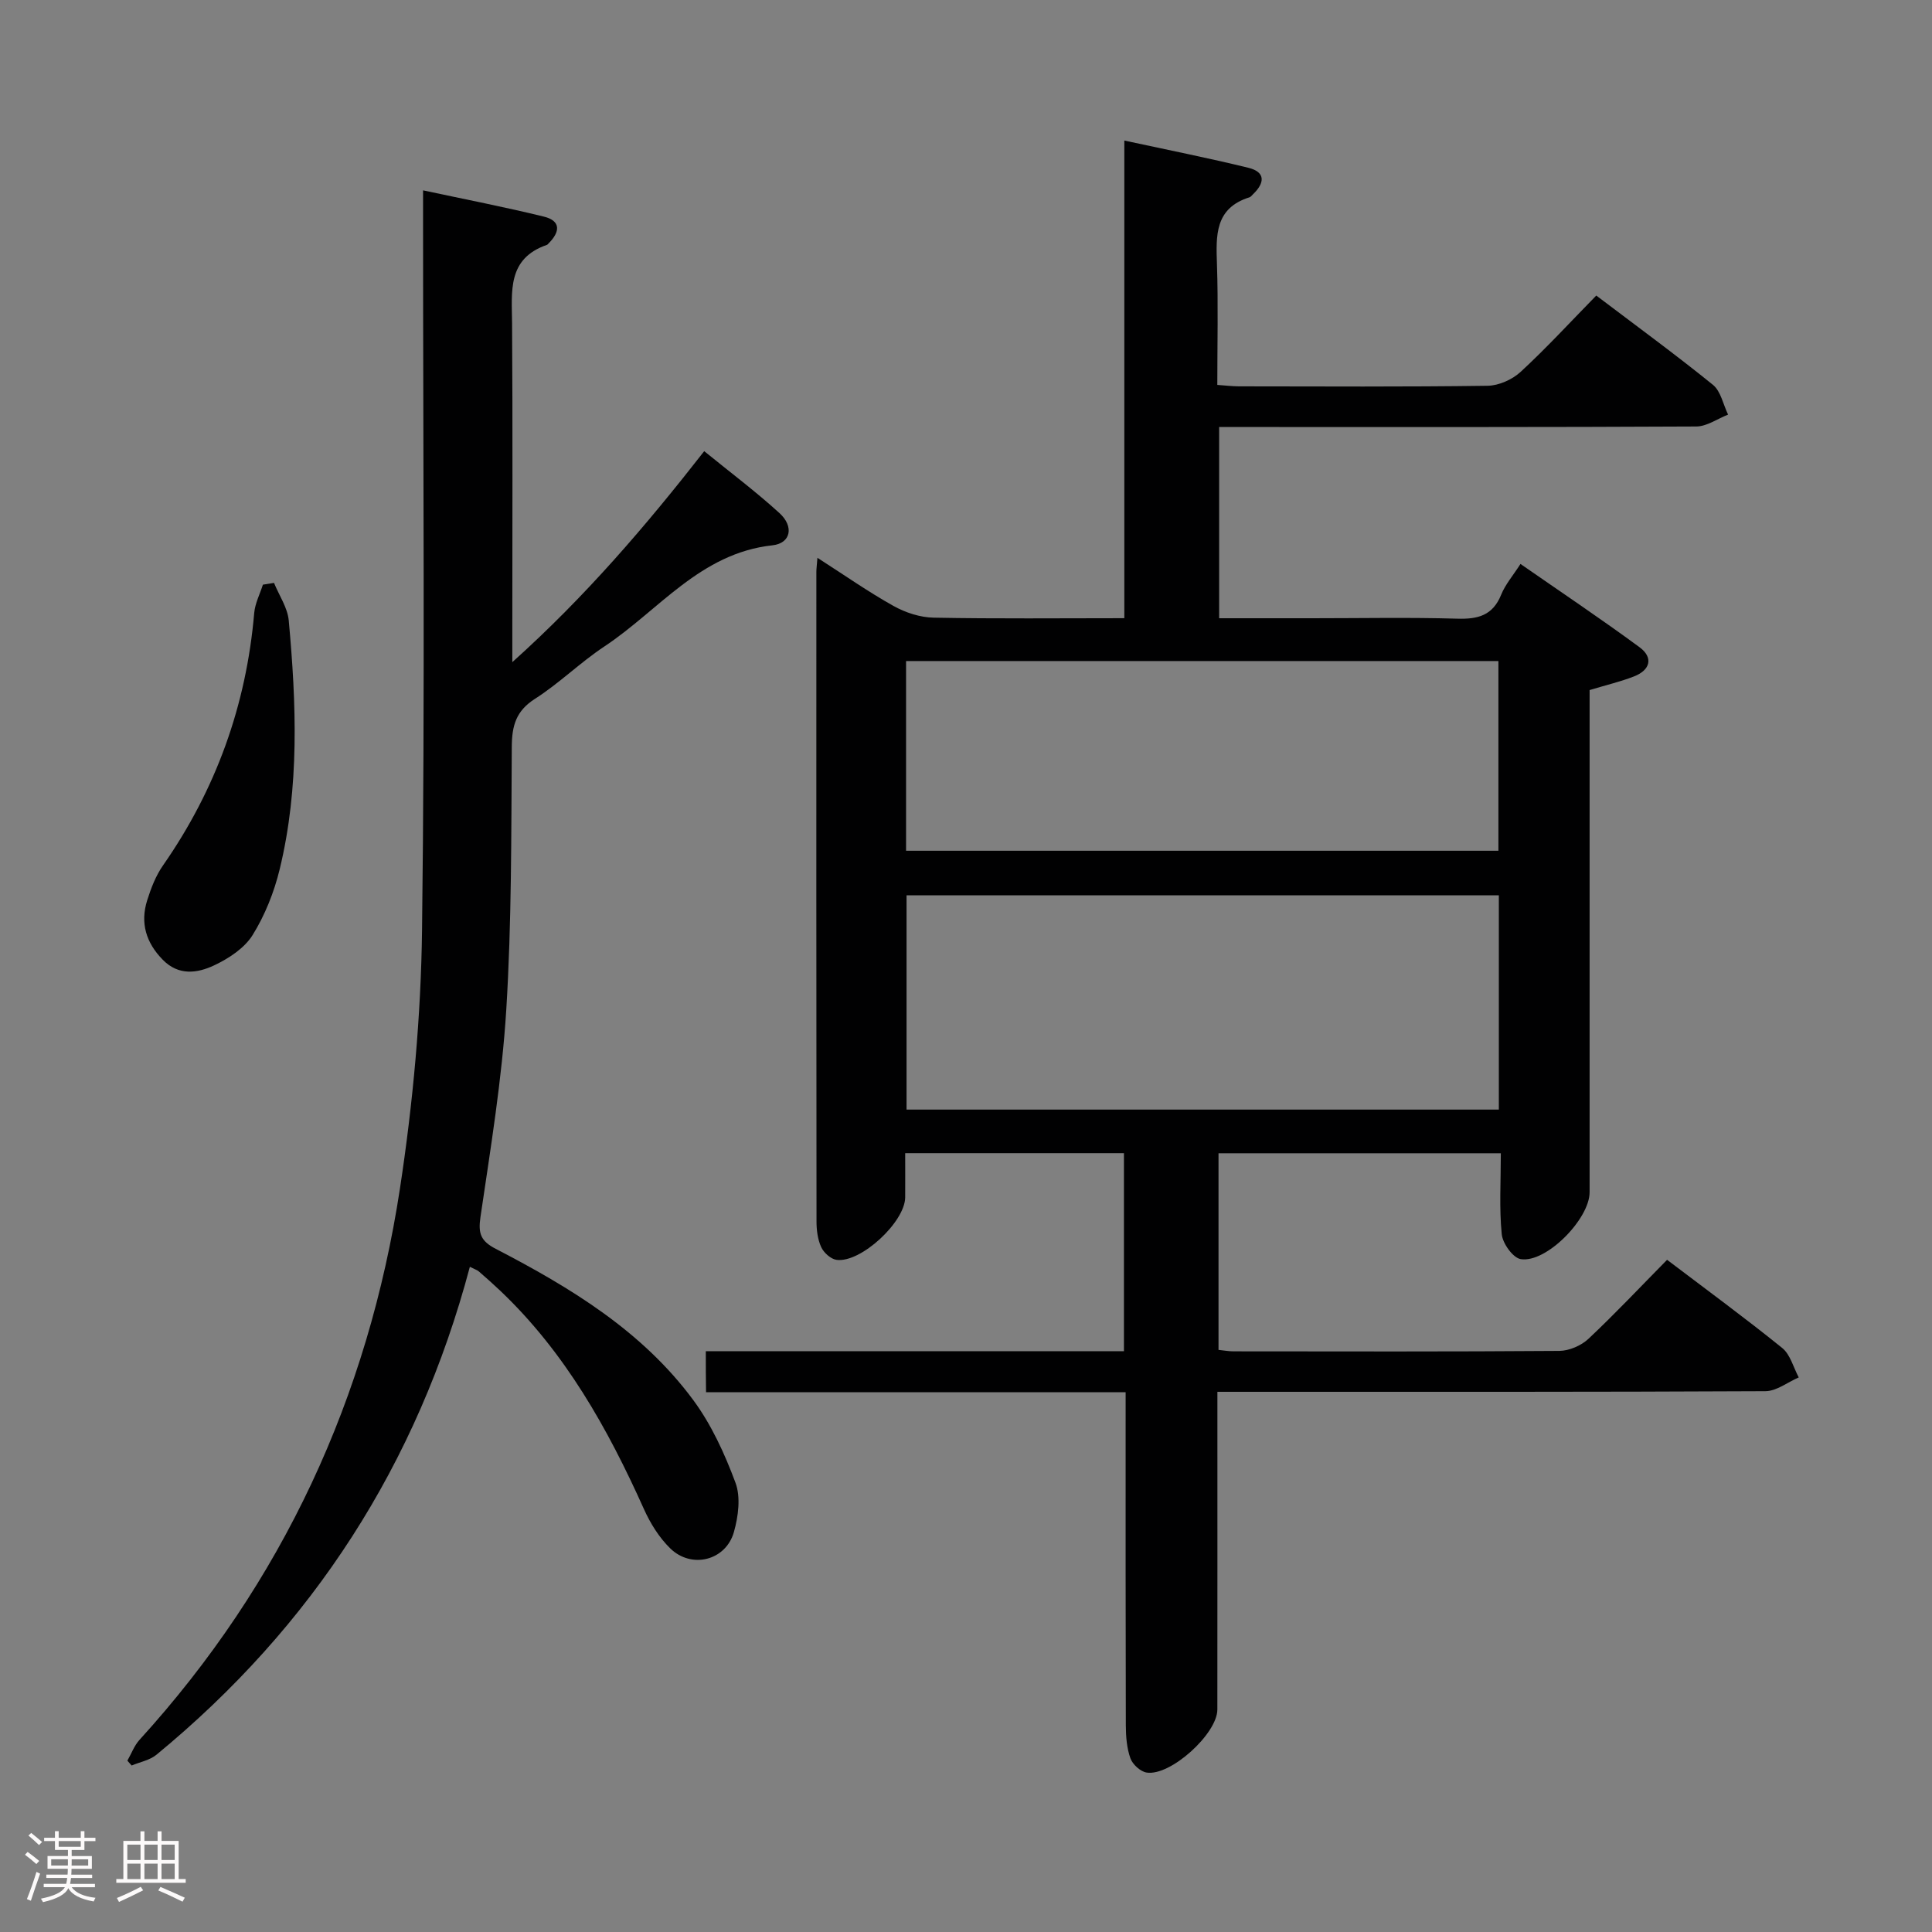 <svg enable-background="new 0 0 400 400" viewBox="0 0 400 400" xmlns="http://www.w3.org/2000/svg"><rect x="0" y="0" width="400" height="400" fill="#808080" stroke="none"/><path d="m5.17 384 .55-.58c.85.61 1.65 1.24 2.4 1.87l-.59.64c-.83-.73-1.62-1.38-2.36-1.93m1.22 9.53-.82-.34c.71-1.76 1.37-3.64 1.98-5.63.24.13.5.25.76.36-.6 1.67-1.24 3.54-1.92 5.61m-.5-13.5.57-.54c.56.44 1.31 1.06 2.26 1.87l-.64.64c-.68-.66-1.41-1.32-2.19-1.97m3.25.46h2.24v-1.36h.77v1.36h4.57v-1.36h.76v1.36h2.28v.69h-2.28v1.84h-2.64v1.26h4.18v2.64h-4.21c0 .45-.02.86-.05 1.21h4.32v.69h-4.38c-.04.34-.1.75-.19 1.22h5.15v.69h-4.82c.87 1.19 2.51 1.92 4.93 2.19-.17.31-.3.57-.37.76-2.77-.49-4.52-1.41-5.26-2.76-.56 1.26-2.3 2.23-5.24 2.9-.12-.24-.26-.48-.43-.72 2.73-.55 4.38-1.34 4.96-2.38h-4.38v-.69h4.65c.1-.38.17-.79.21-1.22h-4.32v-.69h4.4c.03-.34.05-.75.05-1.21h-4.2v-2.64h4.23v-1.26h-2.69v-1.84h-2.24zm1.46 4.46v1.29h3.45c.01-.4.02-.57.01-.53v-.32-.45h-3.46zm1.55-2.59h4.57v-1.19h-4.57zm6.11 2.59h-3.42v.77c-.02.19-.01.37-.02.53h3.44z" fill="#fcfafa"/><path d="m32.63 379.16h.82v1.98h3.54v7.89h1.46v.78h-14.37v-.78h1.46v-7.89h3.54v-1.98h.82v1.98h2.73zm-3.49 11.48.5.73c-1.61.82-3.28 1.63-5 2.41-.13-.27-.28-.55-.44-.82 1.75-.72 3.4-1.49 4.94-2.32m-2.78-5.55h2.73v-3.18h-2.73zm0 3.95h2.73v-3.2h-2.73zm3.54-3.95h2.73v-3.18h-2.73zm0 3.95h2.73v-3.2h-2.73zm7.89 4.68c-1.84-.92-3.51-1.7-5.02-2.32l.45-.73c1.89.8 3.57 1.55 5.04 2.23zm-1.62-11.81h-2.73v3.18h2.73zm-2.73 7.13h2.73v-3.2h-2.73z" fill="#fcfafa"/><g fill="#010102"><path d="m146.13 279.75h86.57c0-13.82 0-27.24 0-41-14.77 0-29.54 0-45.29 0 0 3.01.02 6.08 0 9.15-.04 5.1-9.19 13.61-14.21 12.94-1.19-.16-2.65-1.48-3.18-2.64-.73-1.59-.97-3.53-.97-5.32-.05-44.83-.04-89.65-.03-134.48 0-.65.1-1.3.22-2.91 5.53 3.54 10.49 7.03 15.76 9.97 2.47 1.38 5.5 2.37 8.3 2.42 12.98.25 25.97.11 39.48.11 0-32.77 0-65.33 0-98.89 9.03 1.95 17.4 3.61 25.69 5.64 3.59.88 3.39 3.15.97 5.46-.24.23-.46.55-.75.65-7.23 2.26-6.93 7.96-6.73 13.93.27 8.15.07 16.31.07 24.91 1.61.11 3.03.29 4.46.3 17.16.02 34.33.12 51.49-.12 2.32-.03 5.11-1.28 6.84-2.87 5.37-4.95 10.32-10.35 15.67-15.81 8.37 6.34 16.42 12.22 24.15 18.48 1.64 1.33 2.12 4.07 3.14 6.17-2.2.86-4.39 2.45-6.59 2.46-30.83.16-61.66.11-92.48.11-1.98 0-3.95 0-6.3 0v39.59h19.32c10 0 20-.2 29.99.09 4.28.13 7.34-.66 9.08-4.96.85-2.11 2.43-3.93 4-6.37 8.39 5.83 16.66 11.36 24.66 17.25 2.9 2.14 2.21 4.72-1.14 6.03-2.76 1.08-5.67 1.76-9.21 2.83v5.5 98.48c0 5.51-8.97 14.68-14.25 13.84-1.61-.25-3.76-3.25-3.94-5.16-.54-5.41-.19-10.91-.19-16.76-19.79 0-39 0-58.45 0v40.71c1.16.12 2.11.3 3.07.3 22.5.02 44.99.08 67.49-.09 2.04-.02 4.52-1.09 6.02-2.49 5.56-5.23 10.8-10.8 16.29-16.37 8.29 6.29 16.21 12.09 23.83 18.25 1.69 1.36 2.32 4.03 3.43 6.1-2.3.99-4.6 2.84-6.9 2.85-35.66.18-71.32.13-106.98.13-1.96 0-3.92 0-6.48 0v5.79c0 20 .01 39.99-.01 59.99 0 5-9.7 13.83-14.64 13.05-1.29-.2-2.91-1.69-3.36-2.95-.76-2.12-.94-4.54-.95-6.83-.06-21-.04-41.99-.04-62.99 0-1.8 0-3.61 0-5.97-29.12 0-57.85 0-86.87 0-.05-2.95-.05-5.35-.05-8.5zm164.19-94.38c-41.13 0-81.82 0-122.63 0v44.36h122.63c0-14.85 0-29.44 0-44.36zm-122.73-9.23h122.64c0-13.37 0-26.28 0-39.28-41.06 0-81.76 0-122.64 0z"/><path d="m97.28 262.28c-10.87 40.9-32.56 74.42-64.89 101.02-1.38 1.14-3.41 1.5-5.13 2.23-.3-.33-.59-.67-.89-1 .83-1.45 1.42-3.11 2.52-4.32 29.63-32.56 47.32-70.89 53.92-114.17 2.69-17.68 4.35-35.67 4.57-53.54.61-48.66.21-97.33.21-145.99 0-2.11 0-4.23 0-7.1 8.89 1.9 17 3.47 25.02 5.44 3.59.88 3.33 3.19.99 5.52-.12.12-.23.28-.37.33-8.25 2.85-7.26 9.63-7.21 16.28.14 21.33.05 42.66.05 64v6.11c15.18-13.63 27.63-28.19 39.73-43.68 5.39 4.39 10.7 8.37 15.58 12.82 3.04 2.77 2.38 6.25-1.45 6.67-14.98 1.63-23.55 13.5-34.84 20.97-4.98 3.3-9.31 7.61-14.34 10.82-3.93 2.51-4.76 5.57-4.79 9.91-.12 18.15-.02 36.33-1.14 54.42-.89 14.39-3.25 28.7-5.35 42.99-.5 3.4.08 4.95 3.17 6.55 15.45 8.01 30.32 17.01 40.87 31.28 3.78 5.11 6.54 11.16 8.77 17.16 1.1 2.97.58 6.96-.33 10.18-1.66 5.91-8.76 7.71-13.18 3.4-2.31-2.25-4.14-5.21-5.47-8.18-7.48-16.66-16.29-32.4-29.7-45.14-1.45-1.38-2.94-2.7-4.45-4.01-.35-.31-.85-.45-1.87-.97z"/><path d="m56.73 120.68c1.05 2.59 2.8 5.11 3.05 7.77 1.58 17.23 2.25 34.51-1.87 51.5-1.15 4.75-3.05 9.53-5.62 13.66-1.7 2.72-4.96 4.85-7.98 6.27-3.44 1.61-7.32 2.19-10.61-1.17-3.47-3.54-4.7-7.62-3.23-12.3.79-2.51 1.78-5.09 3.27-7.22 10.98-15.75 17.24-33.14 18.89-52.26.17-2 1.18-3.93 1.8-5.88.77-.14 1.53-.26 2.3-.37z"/></g></svg>